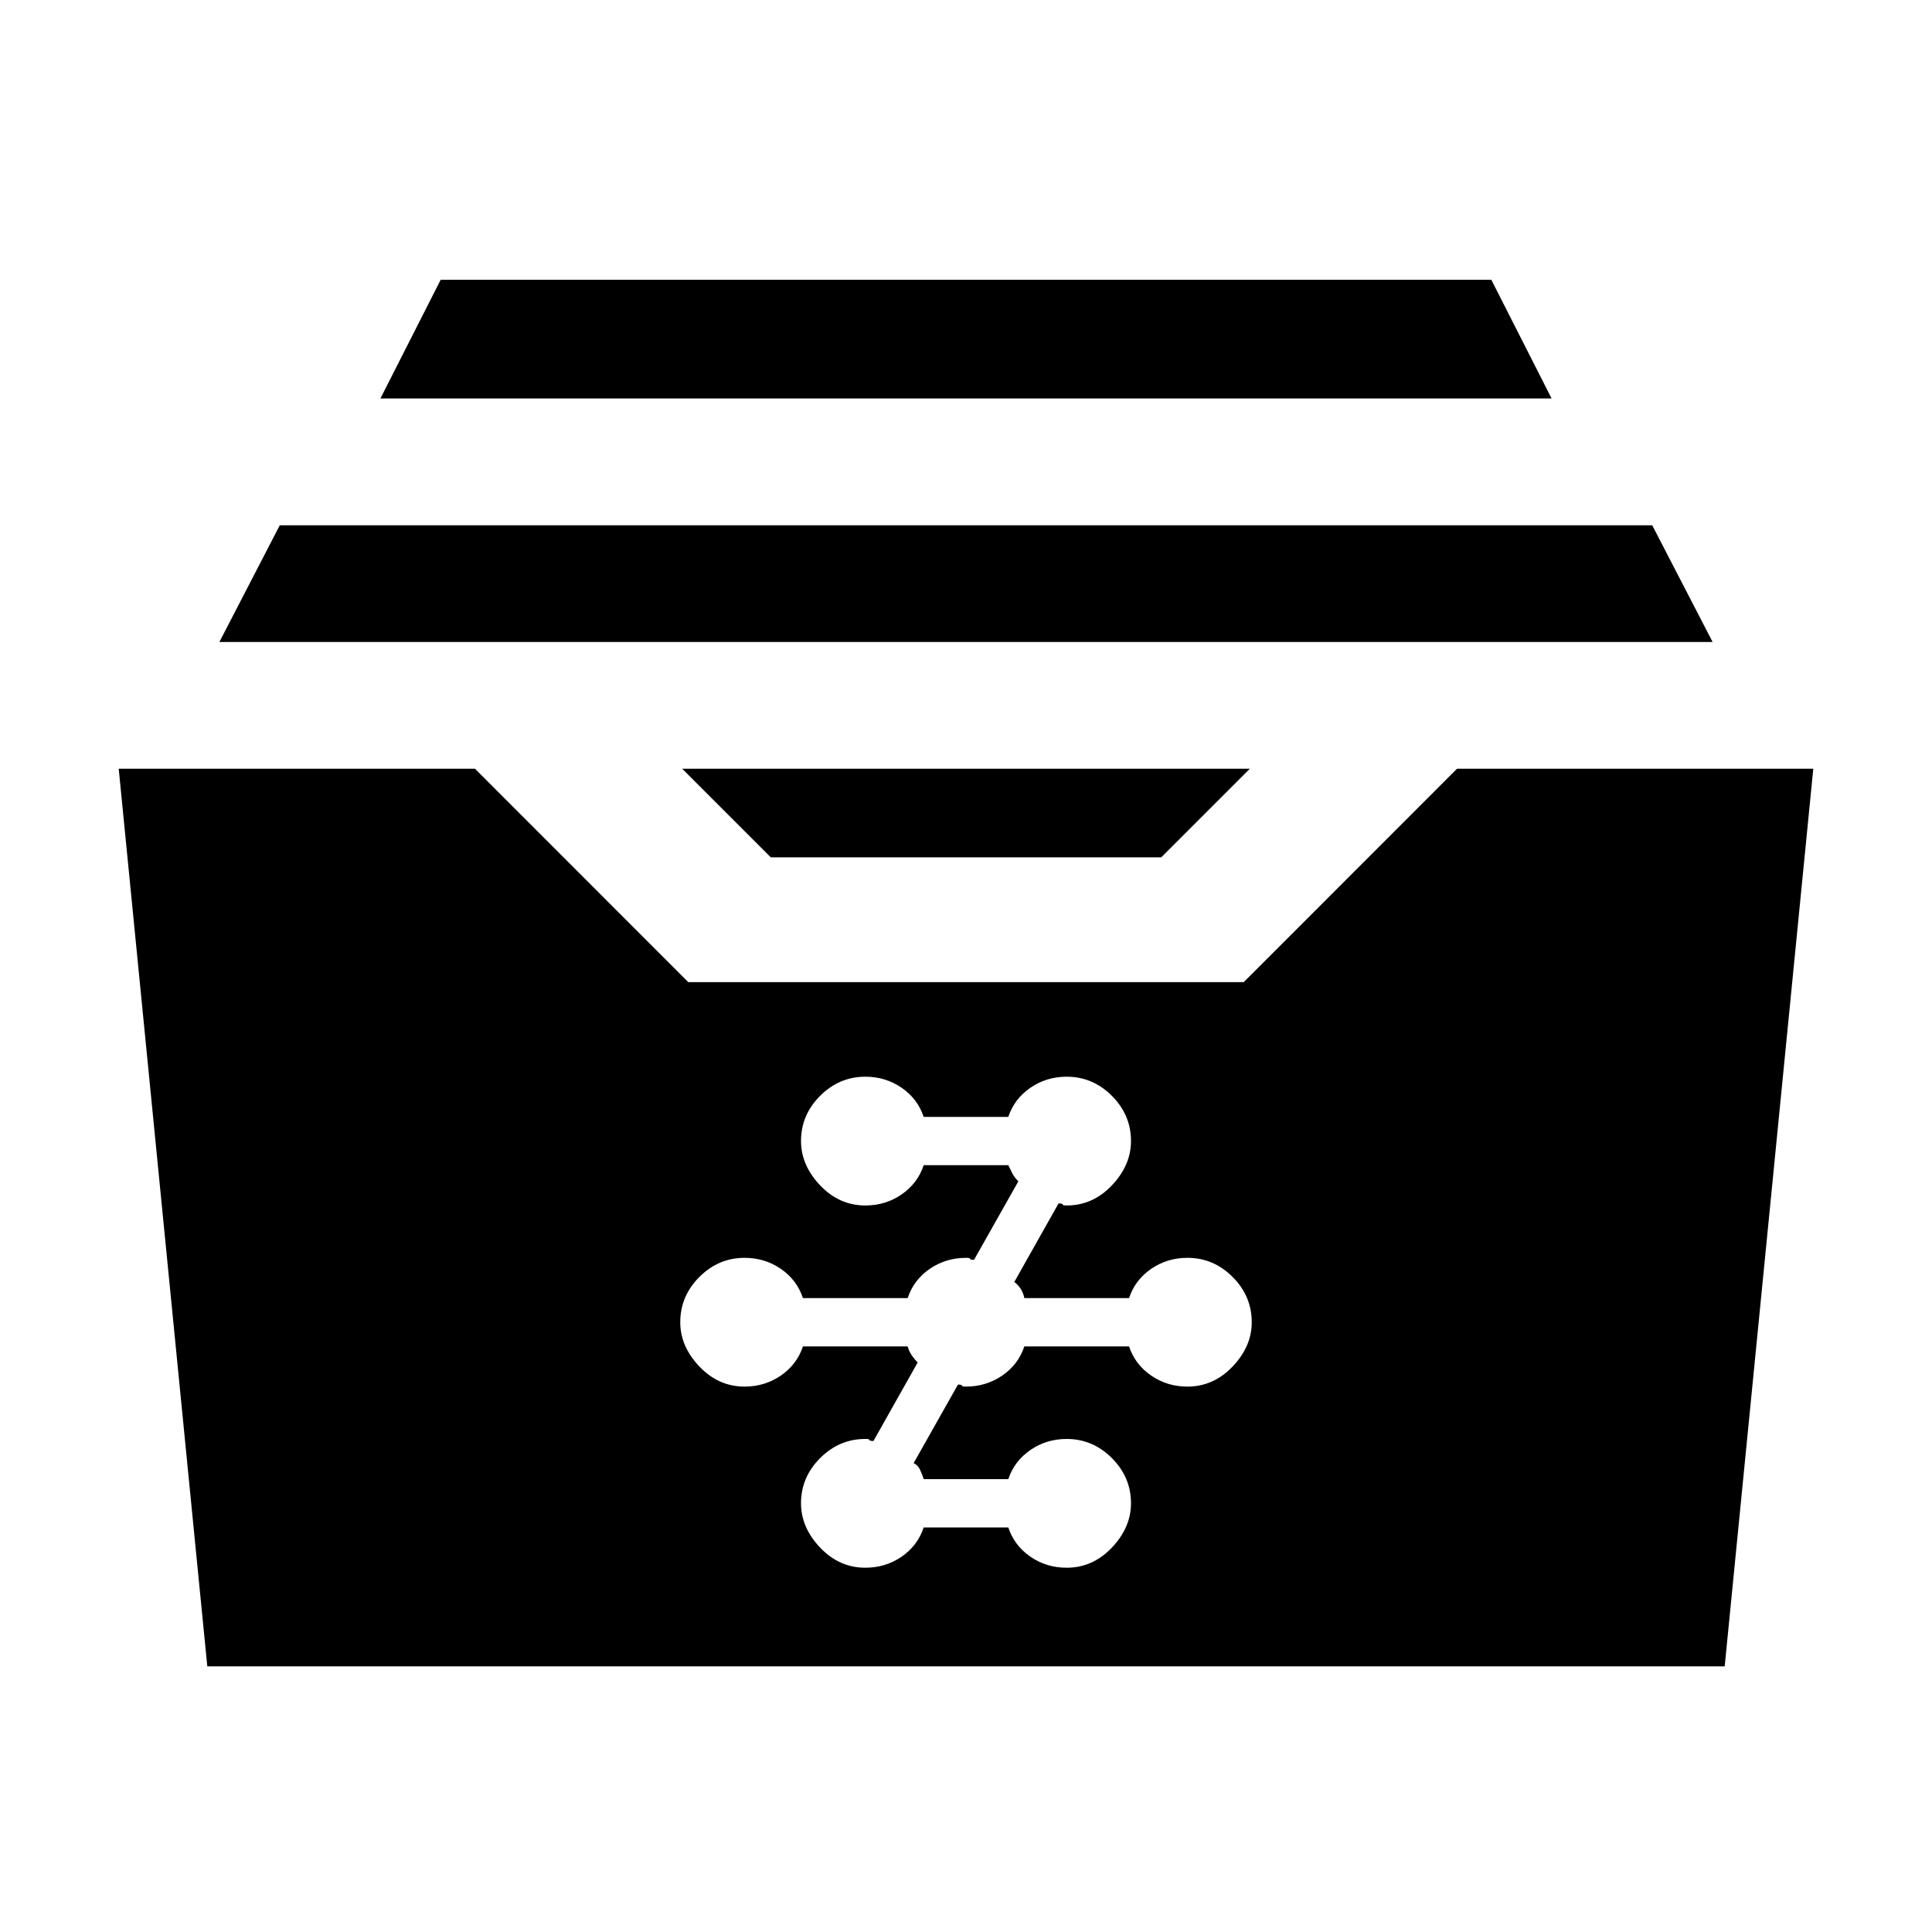 <svg xmlns="http://www.w3.org/2000/svg" height="20" width="20"><path d="M7.979 8.875 7.062 7.958H12.938L12.021 8.875ZM2.271 6.646 2.896 5.438H17.104L17.729 6.646ZM3.938 4.125 4.562 2.896H15.438L16.062 4.125ZM2.146 17.25 1.229 7.958H4.917L7.125 10.167H12.875L15.083 7.958H18.771L17.854 17.25ZM8.958 16.229Q9.167 16.229 9.333 16.115Q9.5 16 9.562 15.812H10.438Q10.5 16 10.667 16.115Q10.833 16.229 11.042 16.229Q11.312 16.229 11.51 16.021Q11.708 15.812 11.708 15.562Q11.708 15.292 11.51 15.094Q11.312 14.896 11.042 14.896Q10.833 14.896 10.667 15.01Q10.5 15.125 10.438 15.312H9.562Q9.542 15.25 9.521 15.208Q9.5 15.167 9.458 15.146L9.917 14.333Q9.958 14.333 9.958 14.344Q9.958 14.354 10 14.354Q10.208 14.354 10.375 14.24Q10.542 14.125 10.604 13.938H11.688Q11.75 14.125 11.917 14.24Q12.083 14.354 12.292 14.354Q12.562 14.354 12.76 14.146Q12.958 13.938 12.958 13.688Q12.958 13.417 12.76 13.219Q12.562 13.021 12.292 13.021Q12.083 13.021 11.917 13.135Q11.75 13.25 11.688 13.438H10.604Q10.583 13.333 10.5 13.271L10.958 12.458Q11 12.458 11 12.469Q11 12.479 11.042 12.479Q11.312 12.479 11.51 12.271Q11.708 12.062 11.708 11.812Q11.708 11.542 11.51 11.344Q11.312 11.146 11.042 11.146Q10.833 11.146 10.667 11.26Q10.5 11.375 10.438 11.562H9.562Q9.5 11.375 9.333 11.26Q9.167 11.146 8.958 11.146Q8.688 11.146 8.49 11.344Q8.292 11.542 8.292 11.812Q8.292 12.062 8.49 12.271Q8.688 12.479 8.958 12.479Q9.167 12.479 9.333 12.365Q9.5 12.25 9.562 12.062H10.438Q10.458 12.104 10.479 12.146Q10.5 12.188 10.542 12.229L10.083 13.042Q10.042 13.042 10.042 13.031Q10.042 13.021 10 13.021Q9.792 13.021 9.625 13.135Q9.458 13.25 9.396 13.438H8.312Q8.25 13.25 8.083 13.135Q7.917 13.021 7.708 13.021Q7.438 13.021 7.24 13.219Q7.042 13.417 7.042 13.688Q7.042 13.938 7.24 14.146Q7.438 14.354 7.708 14.354Q7.917 14.354 8.083 14.24Q8.25 14.125 8.312 13.938H9.396Q9.417 14.021 9.5 14.104L9.042 14.917Q9 14.917 9 14.906Q9 14.896 8.958 14.896Q8.688 14.896 8.49 15.094Q8.292 15.292 8.292 15.562Q8.292 15.812 8.49 16.021Q8.688 16.229 8.958 16.229Z"/></svg>